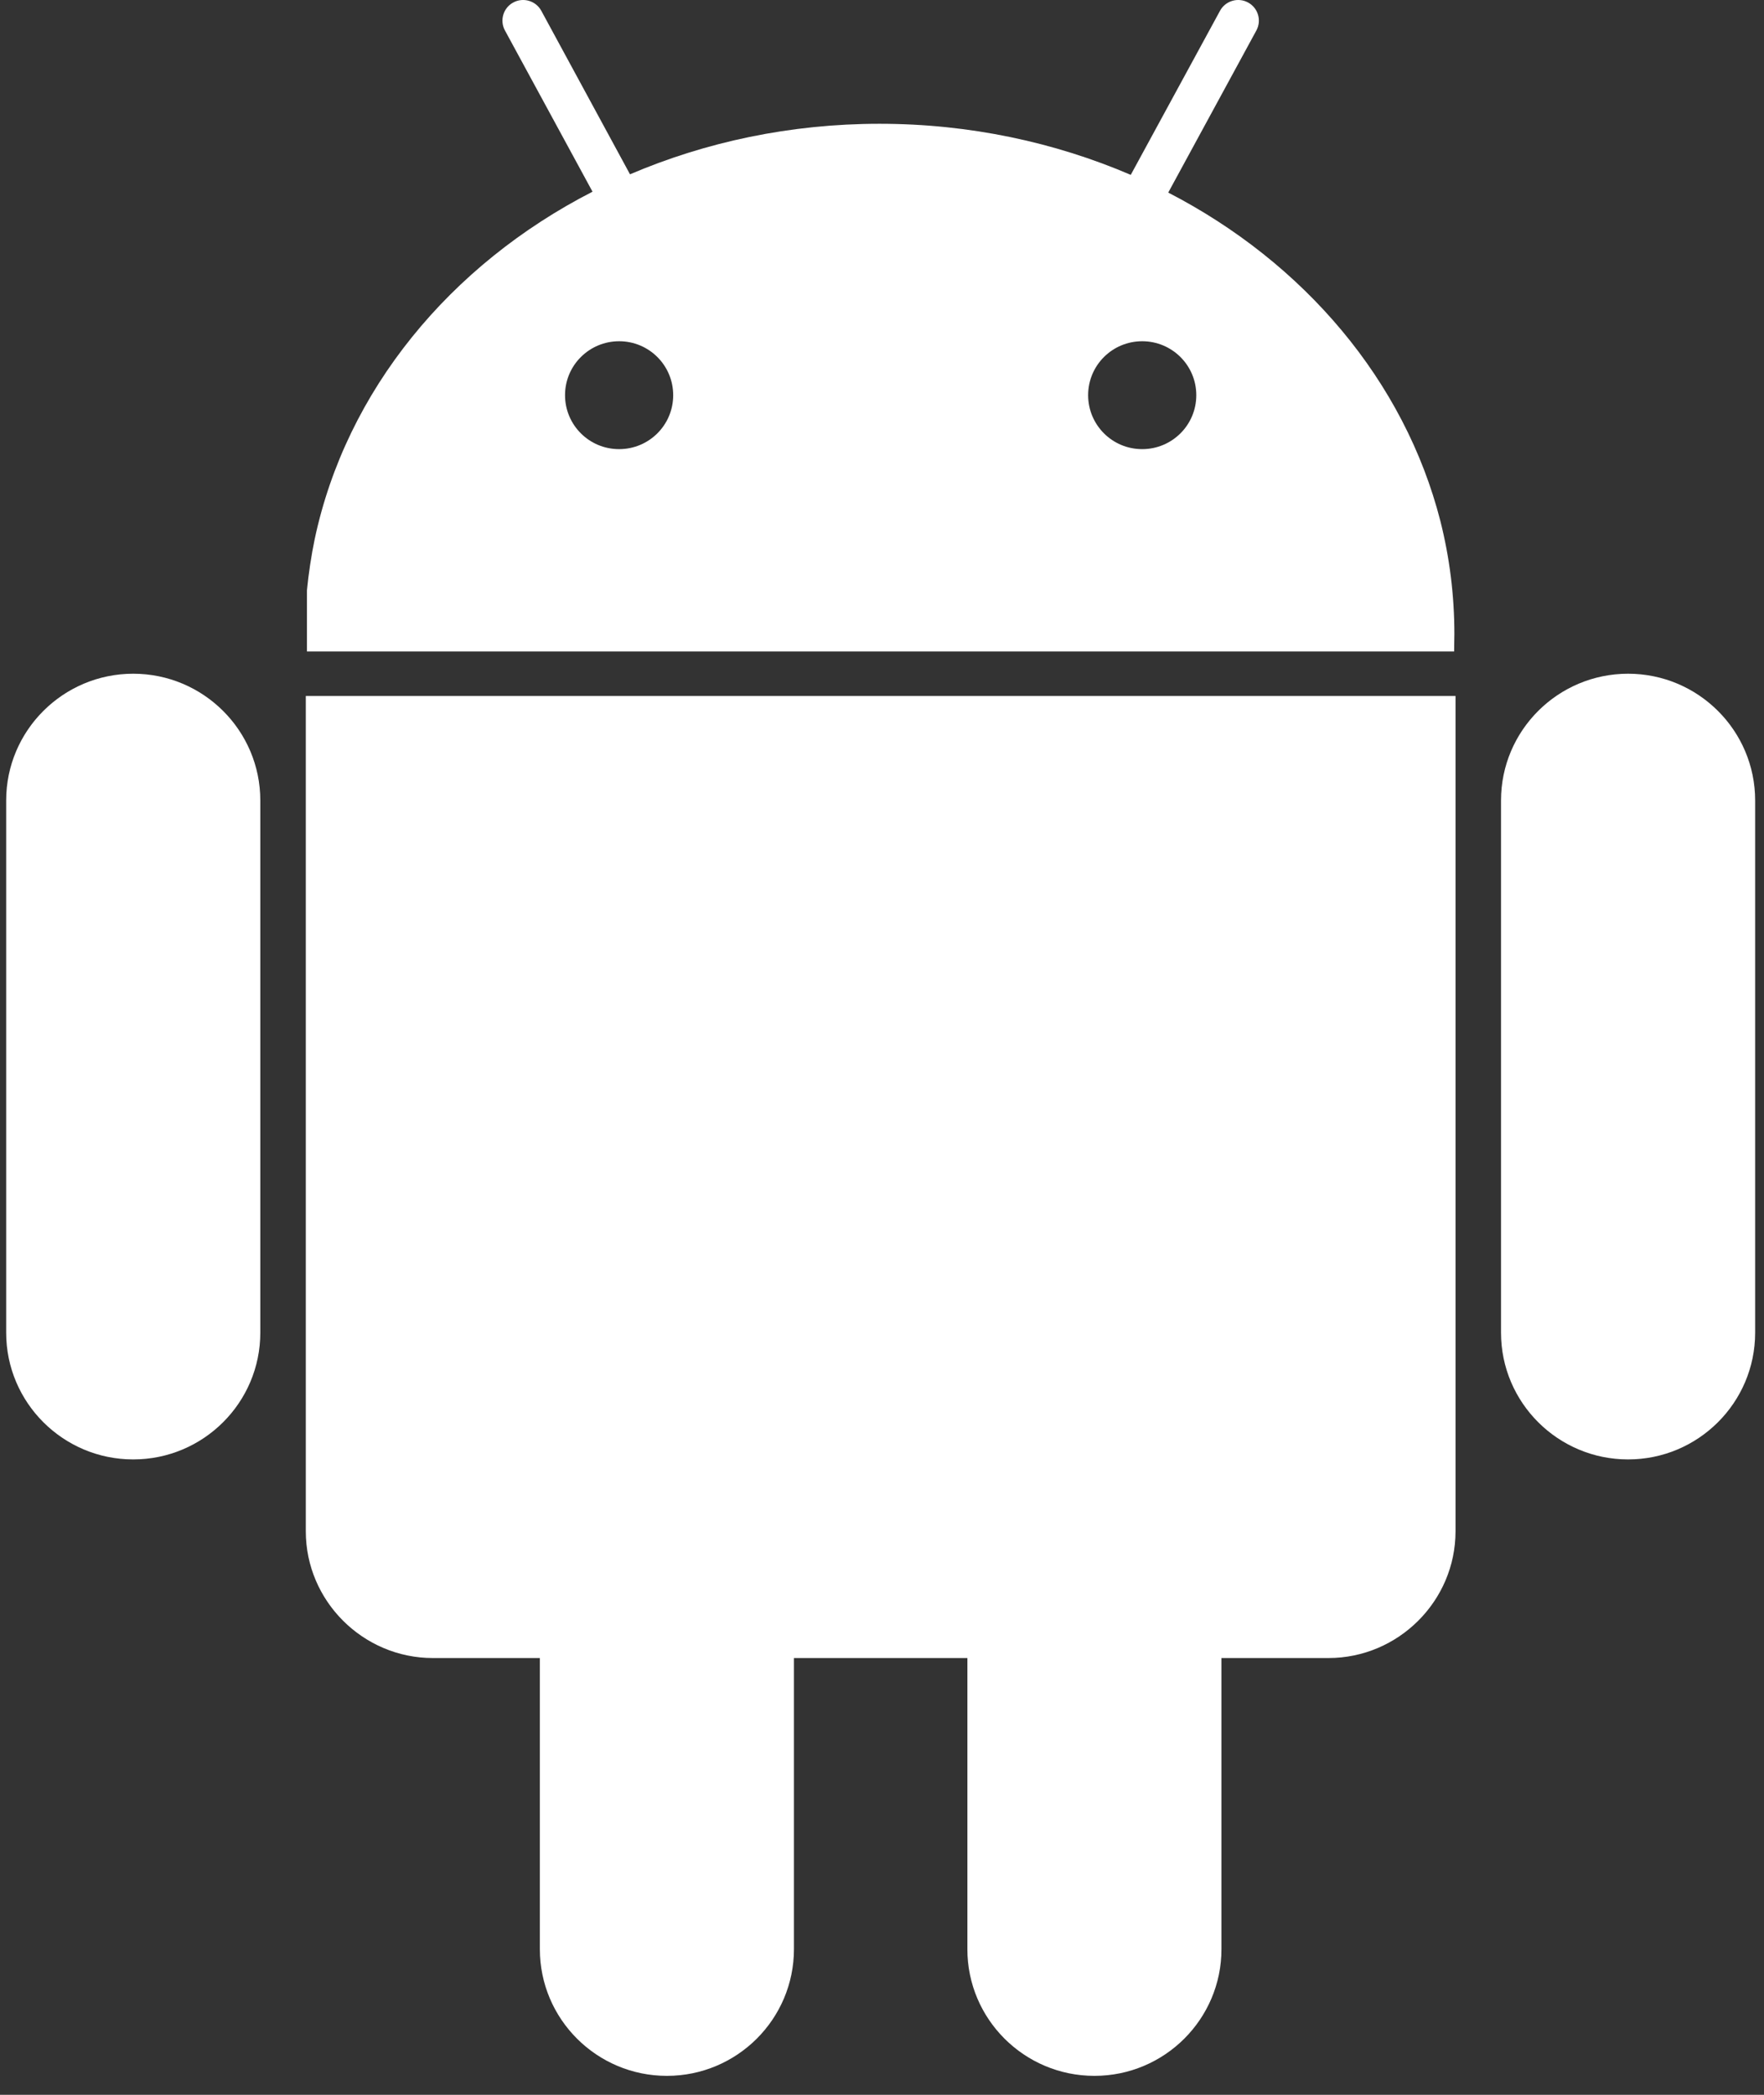 <svg width="48" height="57" viewBox="0 0 48 57" fill="none" xmlns="http://www.w3.org/2000/svg">
<rect x="0" y="0" width="48" height="57" fill="#333333" stroke="none"/>
<path d="M44.302 18.332C46.209 18.332 47.759 19.878 47.759 21.78V36.263C47.759 38.165 46.209 39.711 44.302 39.711C42.394 39.711 40.844 38.165 40.844 36.263V21.78C40.844 19.878 42.394 18.332 44.302 18.332ZM0.168 21.78C0.168 19.878 1.718 18.332 3.625 18.332C5.533 18.332 7.083 19.878 7.083 21.78V36.263C7.083 38.165 5.533 39.711 3.625 39.711C1.718 39.711 0.168 38.165 0.168 36.263V21.78ZM39.435 18.938H39.606V41.667C39.606 43.562 38.049 45.115 36.149 45.115H33.237V53.036C33.237 54.939 31.688 56.484 29.78 56.484C27.872 56.484 26.323 54.939 26.323 53.036V45.115H21.604V53.036C21.604 54.939 20.055 56.484 18.147 56.484C16.239 56.484 14.69 54.939 14.69 53.036V45.115H11.778C9.878 45.115 8.321 43.562 8.321 41.667V18.938H39.435ZM8.352 17.727V16.065C8.399 15.591 8.469 15.125 8.562 14.675C9.419 10.629 12.245 7.204 16.123 5.216L13.74 0.829C13.592 0.557 13.693 0.215 13.966 0.068C14.238 -0.08 14.581 0.021 14.729 0.293L17.143 4.743C19.198 3.865 21.503 3.368 23.932 3.368C26.385 3.368 28.706 3.873 30.769 4.758L33.198 0.293C33.346 0.021 33.689 -0.08 33.961 0.068C34.234 0.215 34.335 0.557 34.187 0.829L31.789 5.24C35.487 7.15 38.22 10.365 39.194 14.178C39.443 15.164 39.575 16.197 39.575 17.253C39.575 17.408 39.568 17.571 39.568 17.727H8.352ZM16.847 9.285C16.037 9.285 15.375 9.938 15.375 10.753C15.375 11.561 16.029 12.221 16.847 12.221C17.657 12.221 18.318 11.569 18.318 10.753C18.318 9.938 17.657 9.285 16.847 9.285ZM31.08 9.285C30.27 9.285 29.609 9.938 29.609 10.753C29.609 11.561 30.263 12.221 31.08 12.221C31.89 12.221 32.552 11.569 32.552 10.753C32.552 9.938 31.89 9.285 31.08 9.285Z" fill="white"/>
</svg>
